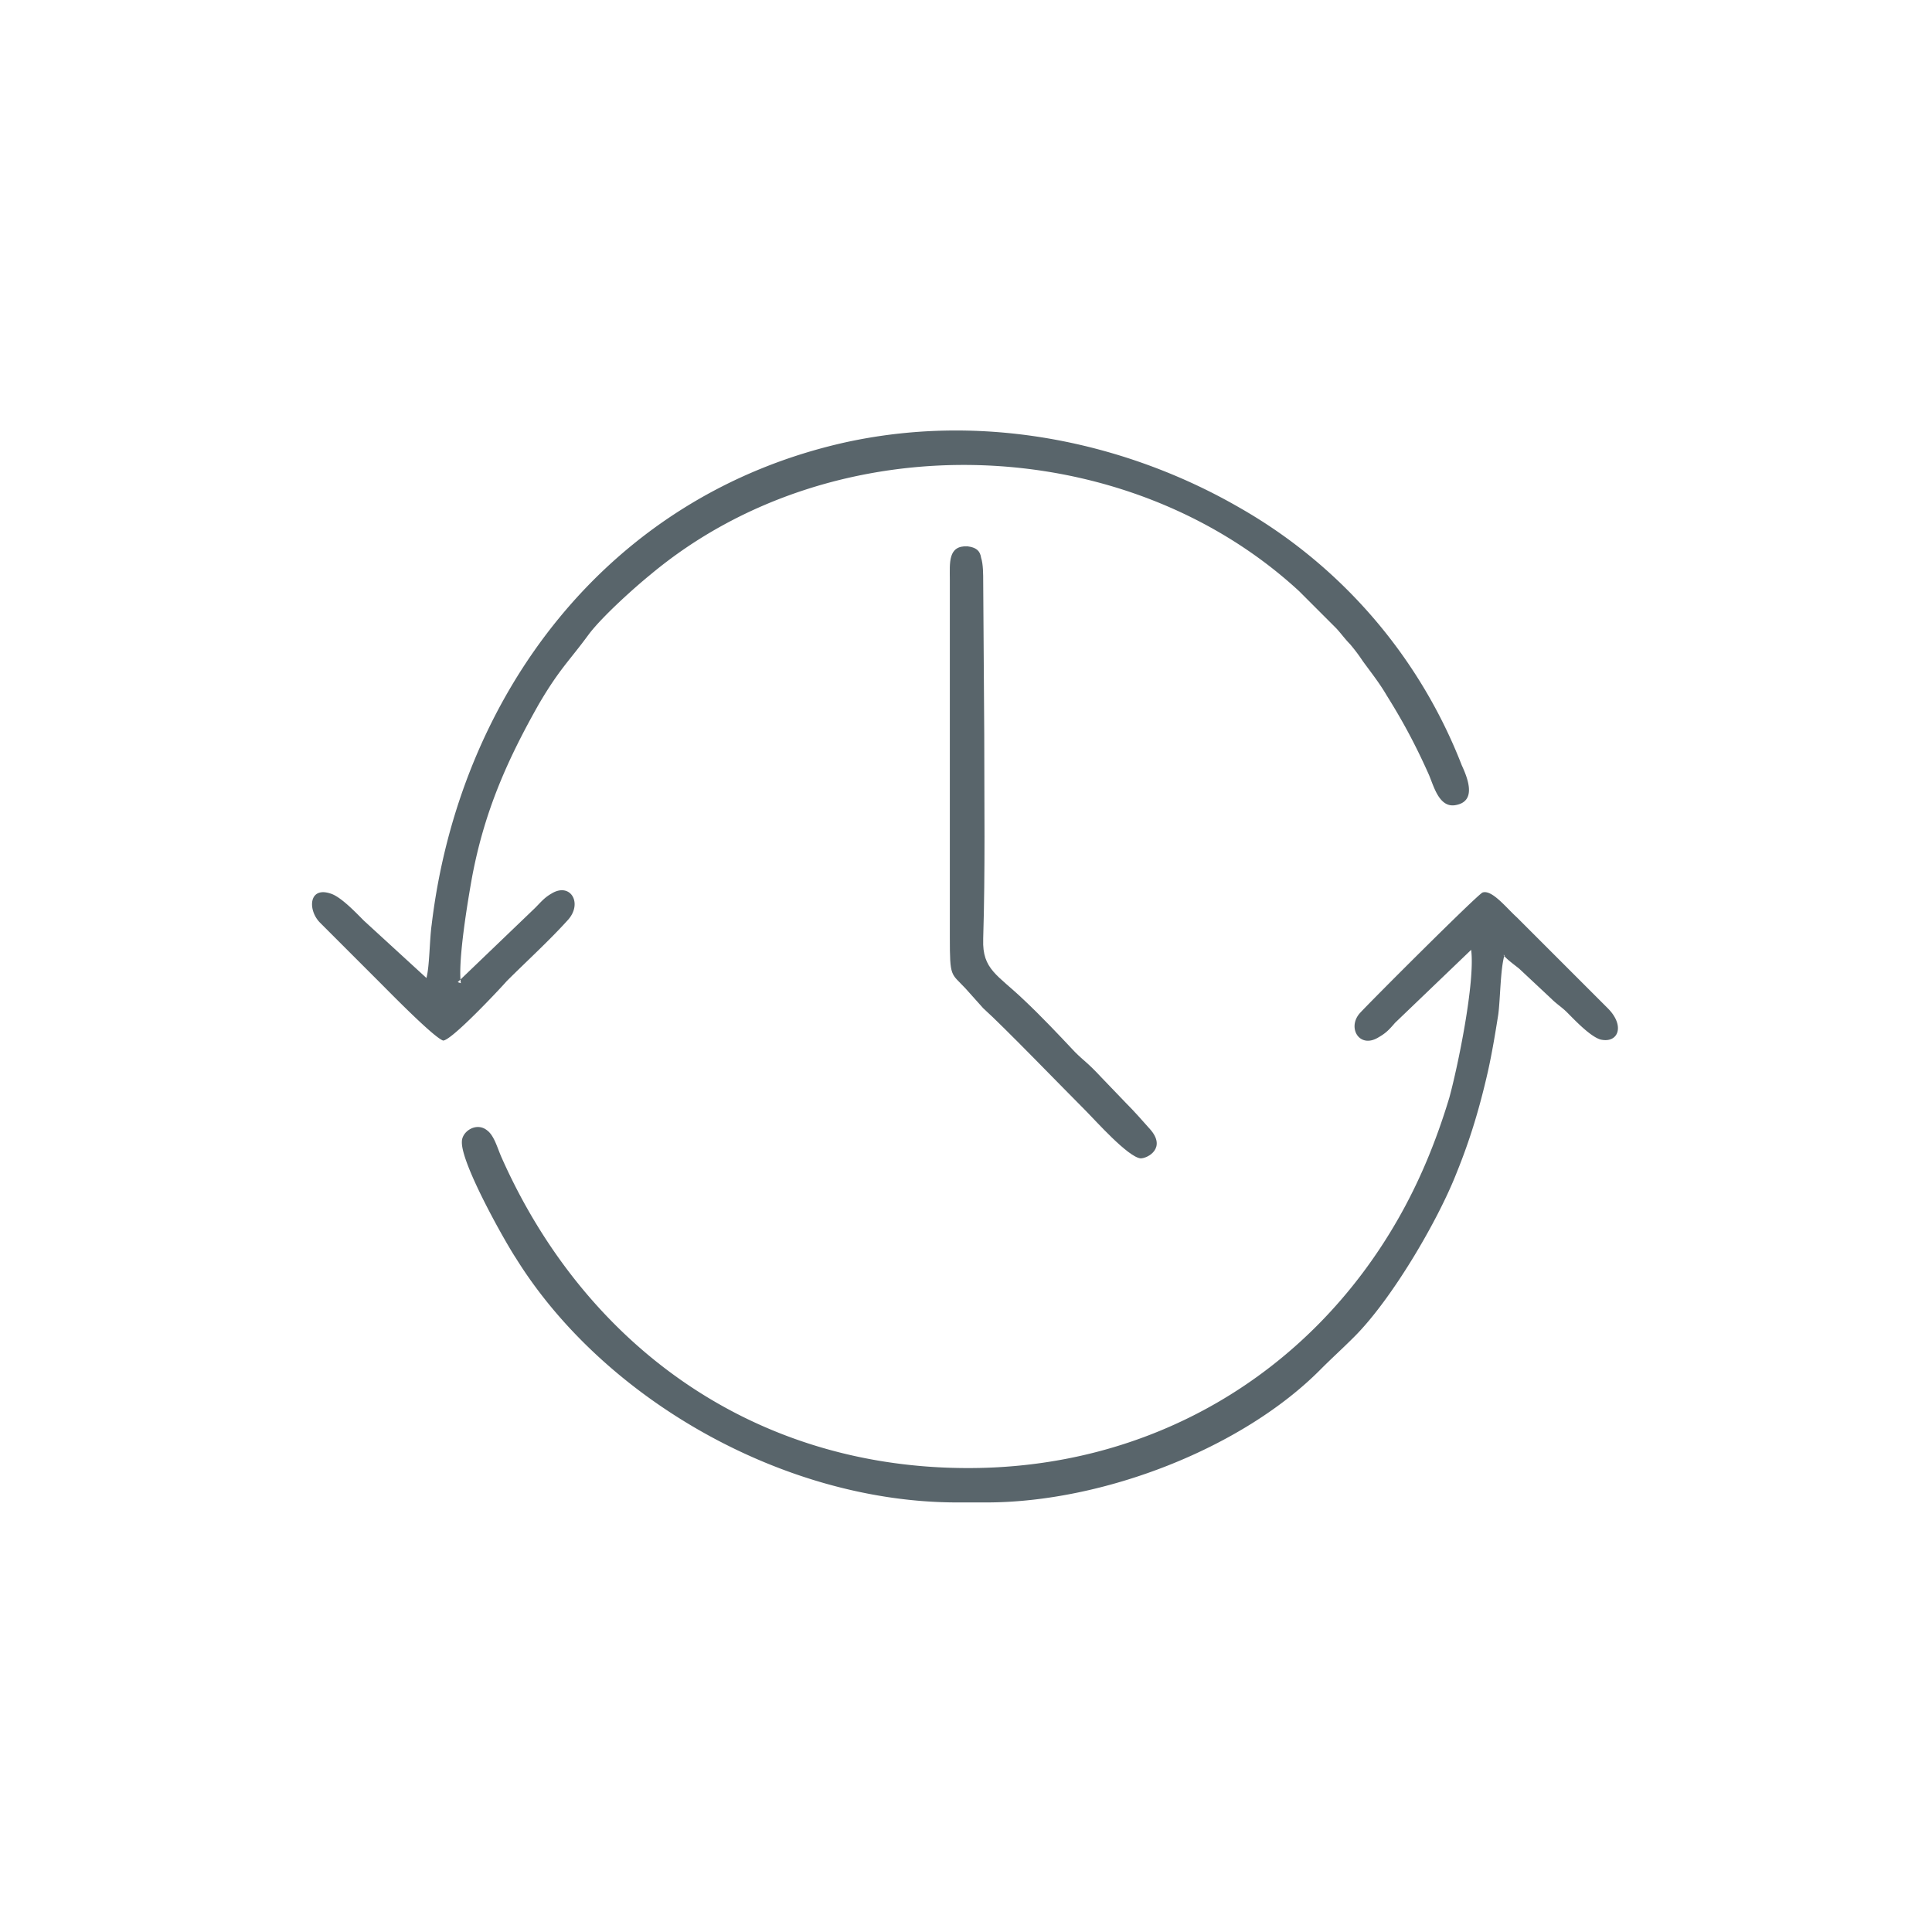 <svg xmlns="http://www.w3.org/2000/svg" width="60mm" height="60mm" viewBox="0 0 18.53 18.53" shape-rendering="geometricPrecision" text-rendering="geometricPrecision" image-rendering="optimizeQuality" fill-rule="evenodd" clip-rule="evenodd"><defs><style>.fil0{fill:#59656b}</style></defs><g id="Слой_x0020_1"><g id="_4611814752"><path class="fil0" d="M4.42 9.43c-.03-.22.07-.81.11-1.03.12-.63.34-1.12.64-1.65.2-.34.29-.41.48-.67.13-.17.43-.44.59-.57 1.76-1.47 4.55-1.38 6.22.16l.35.35c.04.04.09.11.14.16.05.06.08.1.12.16.08.11.16.21.23.33.15.24.27.46.4.75.05.11.1.34.27.3.19-.04.11-.25.05-.38a4.877 4.877 0 00-2.13-2.47c-1.02-.59-2.38-.93-3.77-.63-2.31.51-3.72 2.45-3.98 4.63-.02.14-.02.4-.05.51l-.6-.55c-.07-.07-.22-.23-.32-.26-.21-.07-.22.16-.1.28l.58.58c.09.09.51.52.6.55.08 0 .54-.49.61-.57.19-.19.41-.39.59-.59.14-.16.02-.36-.16-.25-.07.04-.1.08-.16.14l-.74.71zm10-.27c.03.04.1.09.15.13l.31.29c.05.05.1.08.15.13.07.07.22.23.32.26.17.04.24-.13.07-.3l-.87-.87c-.1-.09-.24-.27-.33-.24-.04.01-1.1 1.07-1.18 1.16-.12.14 0 .34.18.23.07-.04.1-.07.16-.14l.73-.7c.04.31-.13 1.13-.21 1.42-.13.43-.29.81-.49 1.16-.85 1.49-2.38 2.41-4.18 2.39-2.04-.02-3.63-1.2-4.42-2.98-.04-.09-.07-.21-.14-.26-.1-.08-.24.01-.24.11-.01.21.42.97.52 1.12.84 1.35 2.57 2.34 4.23 2.34h.28c1.12 0 2.46-.52 3.21-1.28.11-.11.2-.19.32-.31.36-.36.8-1.11.98-1.57.13-.32.22-.62.3-.97.04-.18.07-.36.1-.55.02-.15.02-.44.06-.57z"/><path class="fil0" d="M9.43 9c.02-.65.01-1.31.01-1.96l-.01-1.46c0-.07 0-.17-.02-.23-.01-.07-.05-.1-.13-.11-.19-.01-.17.16-.17.32v3.43c0 .39.01.34.15.49l.17.19c.2.18.75.75.99.99.08.08.4.44.52.45.07 0 .25-.1.09-.28-.08-.09-.15-.17-.23-.25l-.24-.25c-.13-.14-.16-.15-.25-.24-.16-.17-.32-.34-.49-.5-.25-.24-.4-.29-.39-.58z"/></g><path fill="none" d="M0 0h18.53v18.53H0z"/></g></svg>